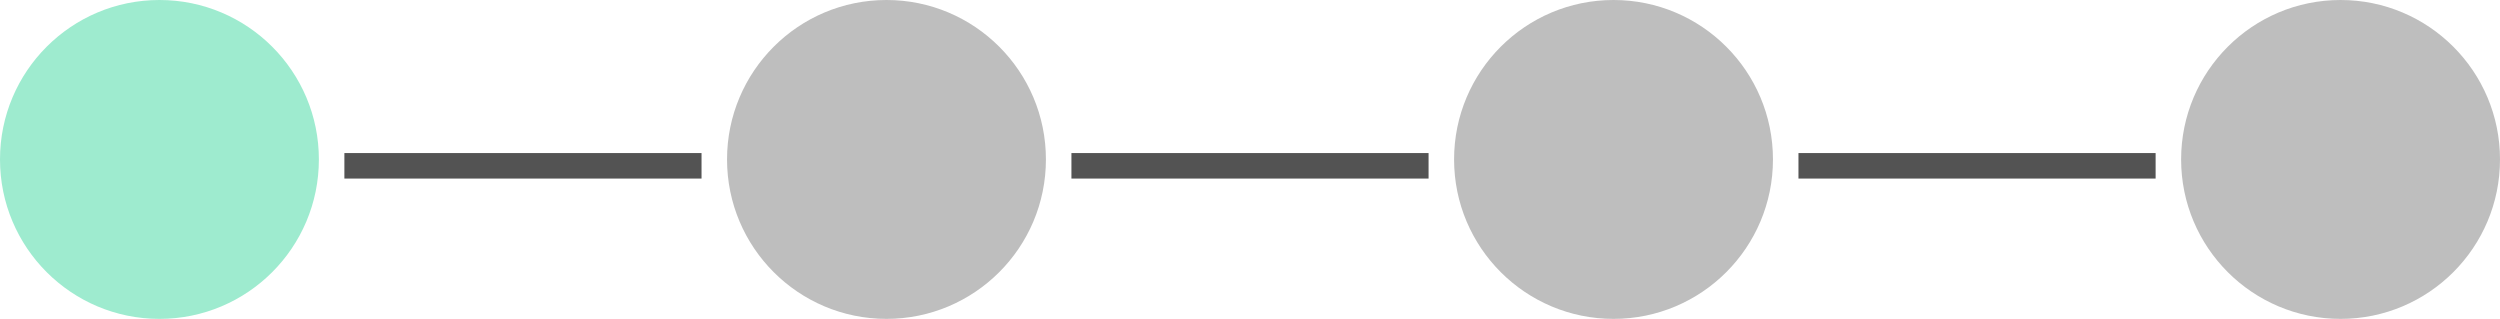<svg width="196" height="25" viewBox="0 0 196 25" fill="none" xmlns="http://www.w3.org/2000/svg">
<path d="M25 12.5C25 19.404 19.404 25 12.5 25C5.596 25 0 19.404 0 12.5C0 5.596 5.596 0 12.5 0C19.404 0 25 5.596 25 12.5Z" fill="#9EEBCF"/>
<path d="M196 12.5C196 19.404 190.404 25 183.5 25C176.596 25 171 19.404 171 12.5C171 5.596 176.596 0 183.5 0C190.404 0 196 5.596 196 12.5Z" fill="#BEBEBE"/>
<path d="M139 12.5C139 19.404 133.404 25 126.5 25C119.596 25 114 19.404 114 12.5C114 5.596 119.596 0 126.5 0C133.404 0 139 5.596 139 12.5Z" fill="#BEBEBE"/>
<path d="M82 12.5C82 19.404 76.404 25 69.5 25C62.596 25 57 19.404 57 12.5C57 5.596 62.596 0 69.5 0C76.404 0 82 5.596 82 12.5Z" fill="#BEBEBE"/>
<line x1="27" y1="13" x2="55" y2="13" stroke="#535353" stroke-width="2"/>
<line x1="141" y1="13" x2="169" y2="13" stroke="#535353" stroke-width="2"/>
<line x1="84" y1="13" x2="112" y2="13" stroke="#535353" stroke-width="2"/>
</svg>
